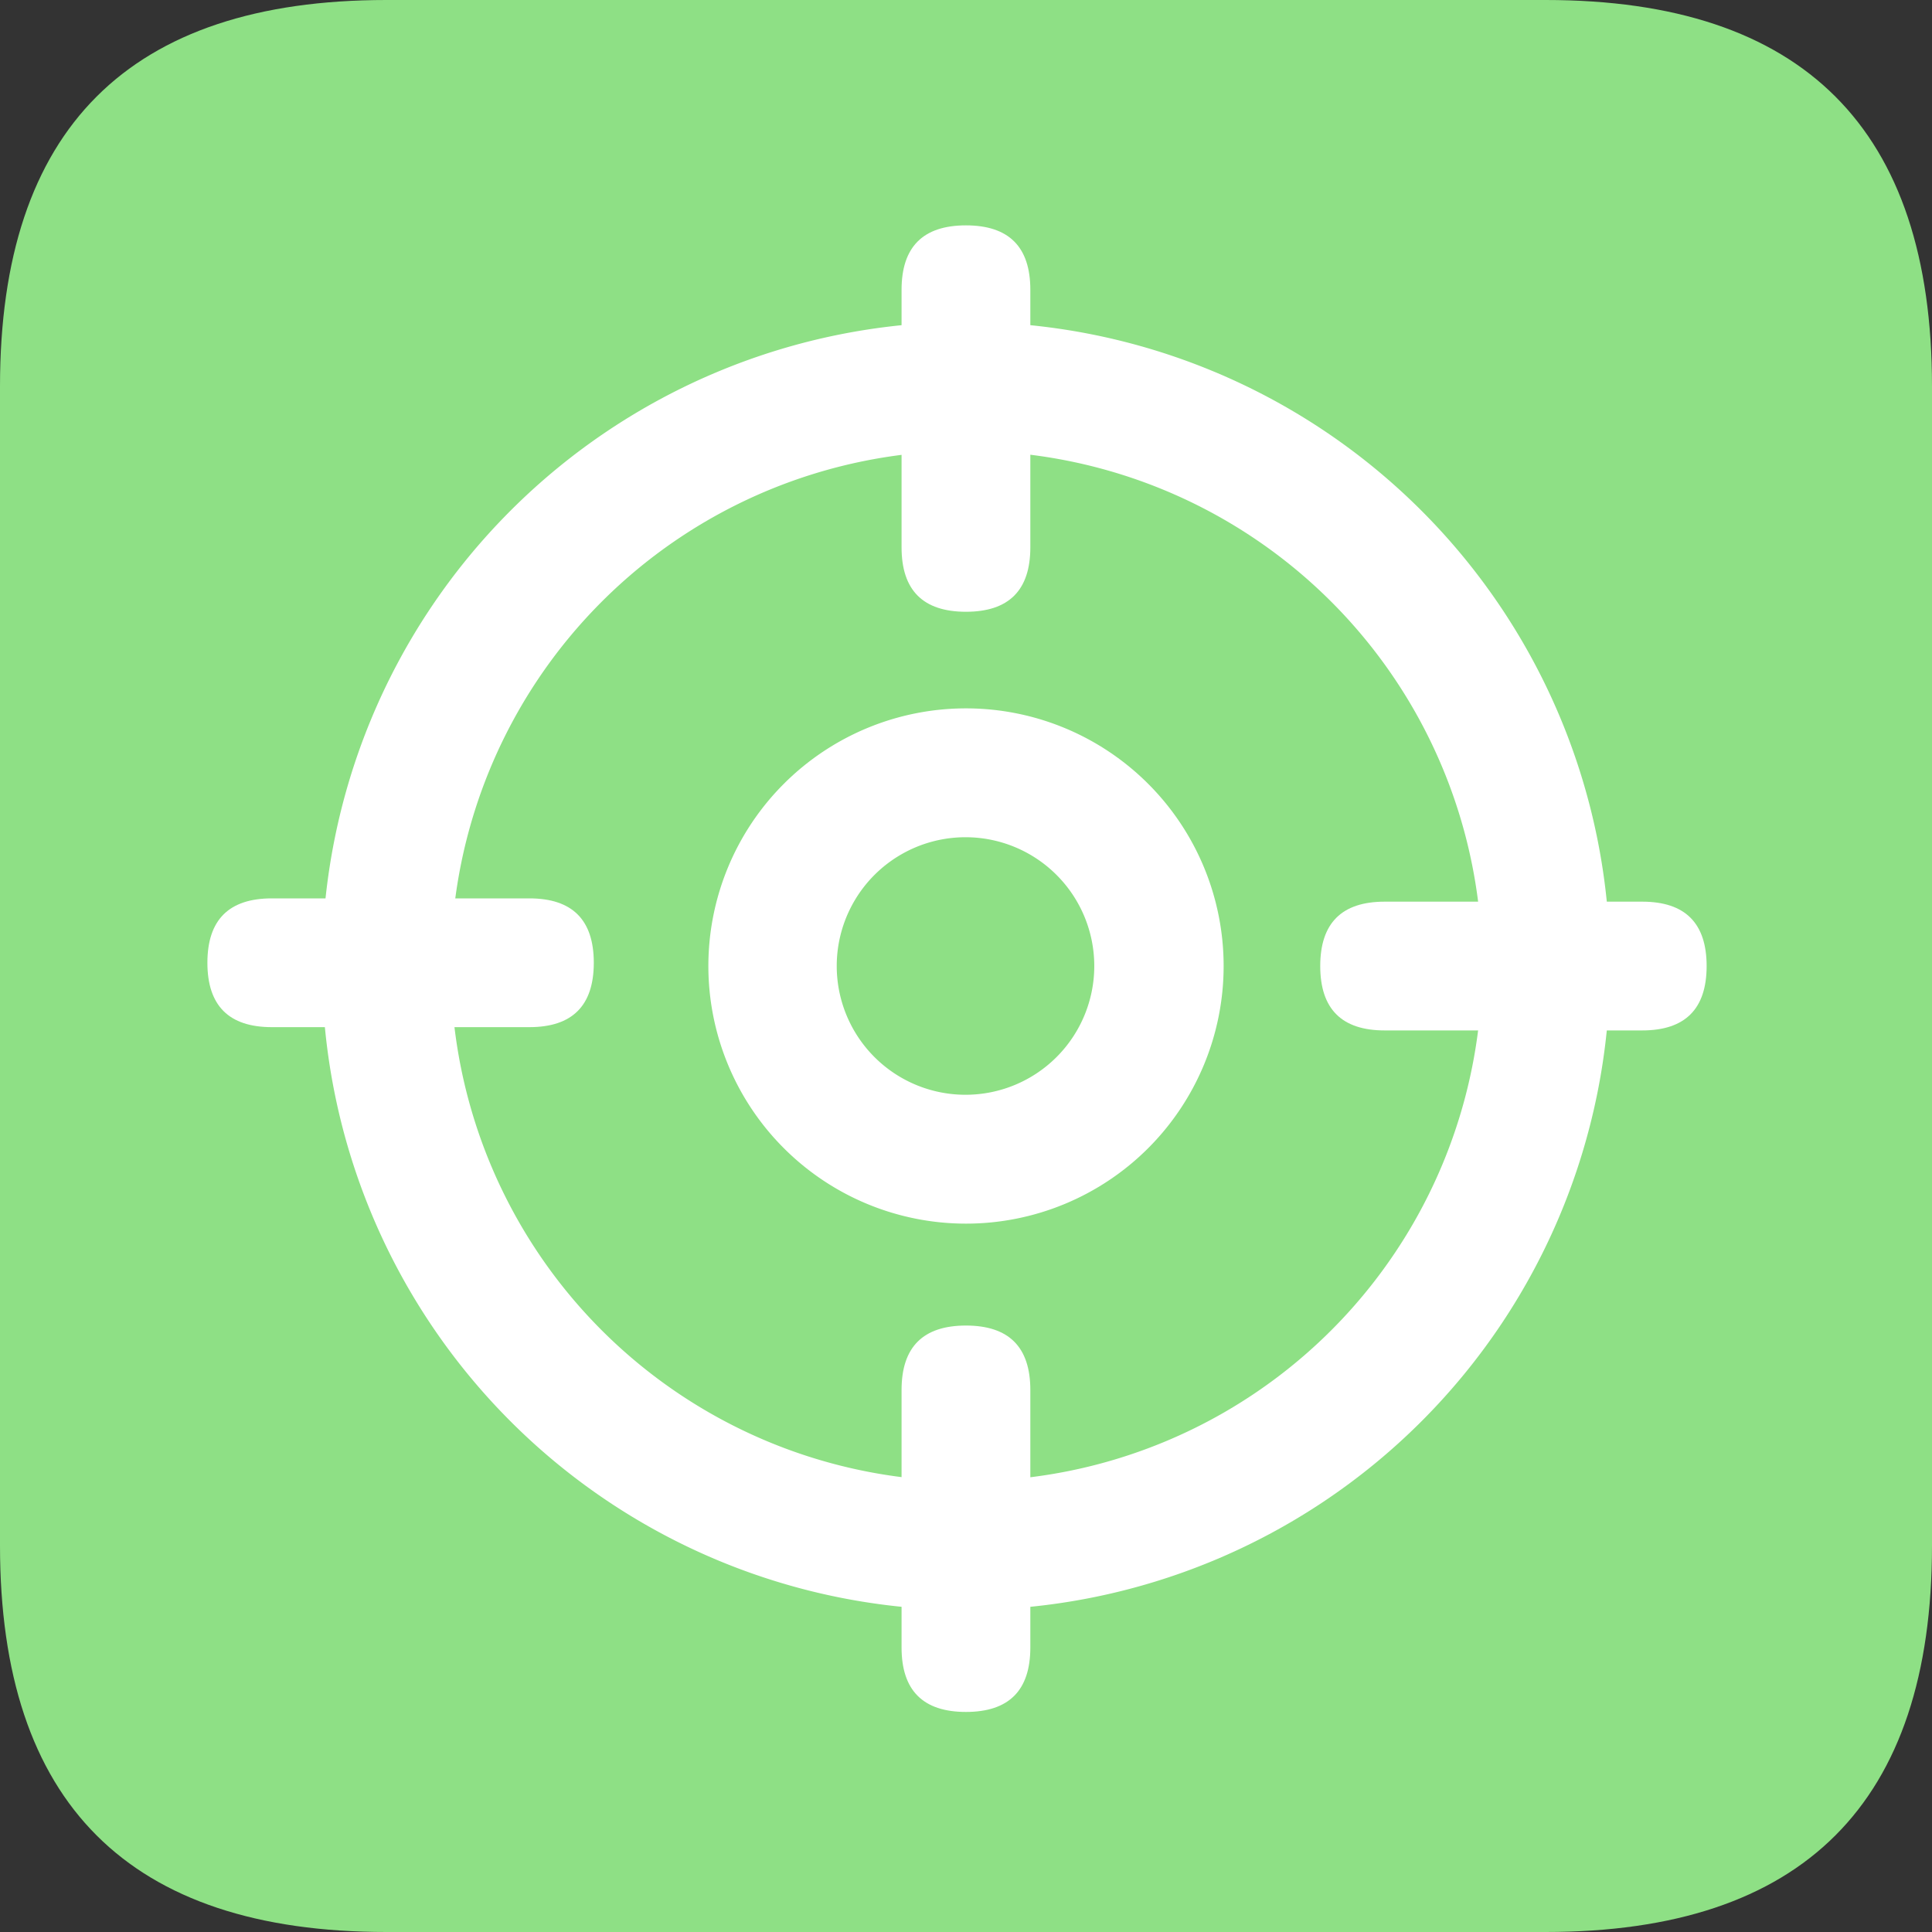 <?xml version="1.0" standalone="no"?><!DOCTYPE svg PUBLIC "-//W3C//DTD SVG 1.1//EN" "http://www.w3.org/Graphics/SVG/1.1/DTD/svg11.dtd"><svg class="icon" width="16px" height="16.00px" viewBox="0 0 1024 1024" version="1.1" xmlns="http://www.w3.org/2000/svg"><rect x="0" y="0" width="1024" height="1024" fill="#333333" stroke="none"/><path d="M0 0m204.8 0l614.4 0q204.8 0 204.8 204.8l0 614.4q0 204.8-204.8 204.8l-614.4 0q-204.8 0-204.8-204.8l0-614.4q0-204.8 204.8-204.8Z" fill="#8EE085" /><path d="M512 170.65a341.35 341.35 0 1 0 0 682.701A341.35 341.35 0 0 0 512 170.65z m0 68.301a273.05 273.05 0 1 1 0 546.099A273.05 273.05 0 0 1 512 238.95z" fill="#FFFFFF" /><path d="M512 375.45a136.55 136.55 0 1 1 0 273.101 136.55 136.55 0 0 1 0-273.101z m0 68.301a68.25 68.25 0 1 0 0 136.499 68.25 68.25 0 0 0 0-136.499z" fill="#FFFFFF" /><path d="M477.85 119.45m34.15 0l-0.051 0q34.15 0 34.15 34.15l0 136.499q0 34.15-34.15 34.15l0.051 0q-34.15 0-34.15-34.15l0-136.499q0-34.15 34.15-34.15Z" fill="#FFFFFF" /><path d="M477.85 702.566m34.15 0l-0.051 0q34.15 0 34.15 34.15l0 136.499q0 34.15-34.15 34.15l0.051 0q-34.15 0-34.15-34.15l0-136.499q0-34.15 34.15-34.15Z" fill="#FFFFFF" /><path d="M699.75 546.15m0-34.15l0 0.051q0-34.15 34.15-34.15l136.499 0q34.15 0 34.15 34.15l0-0.051q0 34.15-34.15 34.15l-136.499 0q-34.15 0-34.15-34.15Z" fill="#FFFFFF" /><path d="M109.926 544.41m0-34.15l0 0.051q0-34.15 34.15-34.15l136.499 0q34.15 0 34.15 34.15l0-0.051q0 34.15-34.15 34.15l-136.499 0q-34.15 0-34.15-34.15Z" fill="#FFFFFF" /></svg>